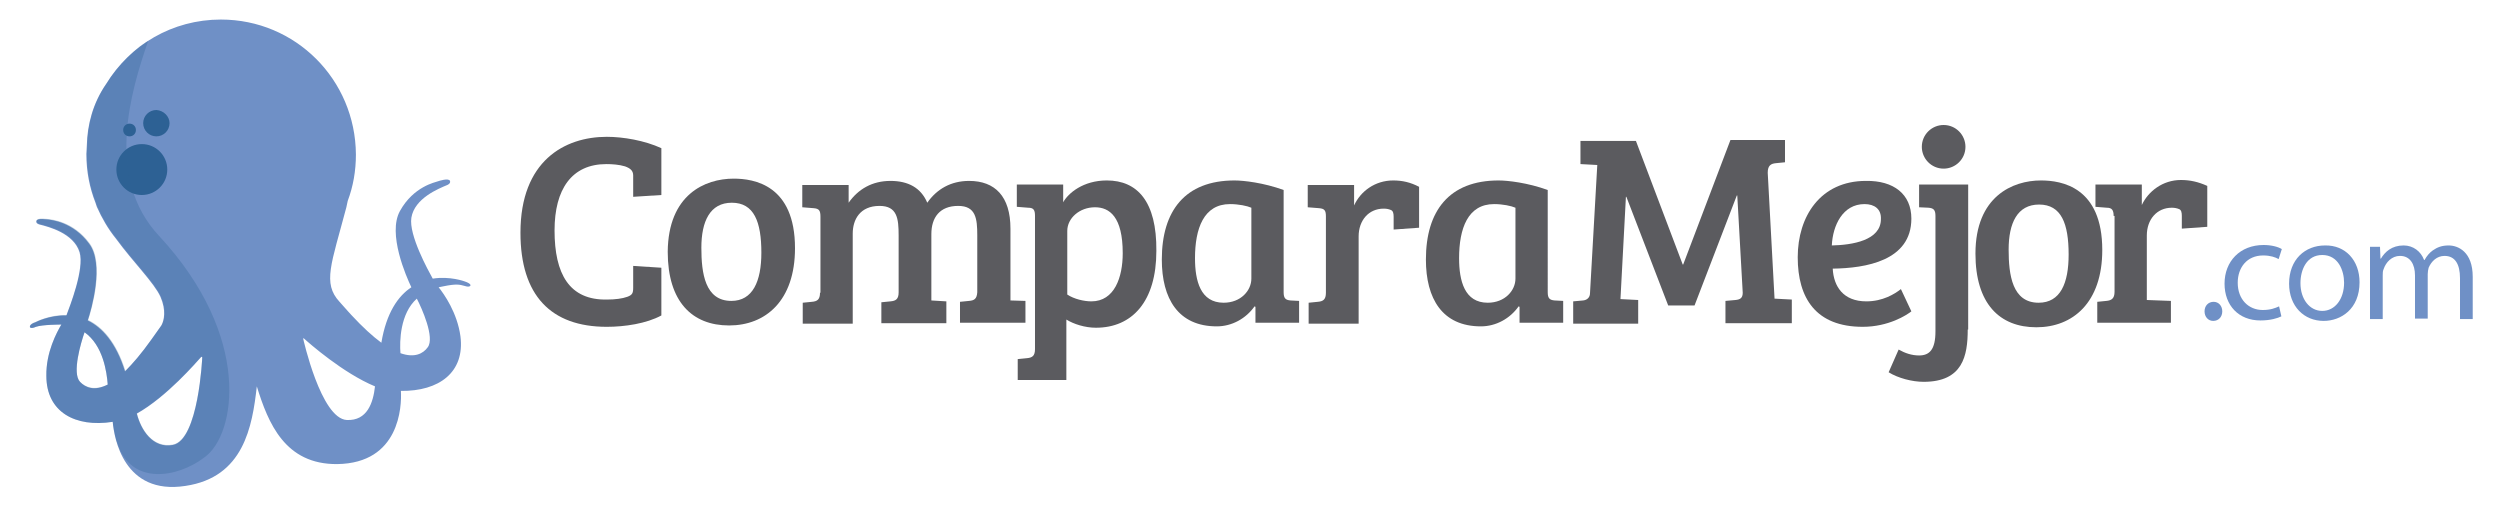 <?xml version="1.0" encoding="utf-8"?>
<!-- Generator: Adobe Illustrator 18.1.1, SVG Export Plug-In . SVG Version: 6.00 Build 0)  -->
<svg version="1.1" id="Capa_1" xmlns="http://www.w3.org/2000/svg" xmlns:xlink="http://www.w3.org/1999/xlink" x="0px" y="0px"
	 viewBox="0 0 550 112" enable-background="new 0 0 550 112" xml:space="preserve">
<g>
	<g>
		<path fill="#6F90C6" d="M102.2,61.9c0,0-3.2-1.2-7-0.6c-1-1.8-5.3-9.6-4.7-13.4c0.7-4.3,6-6.4,7.9-7.2c0,0,0.8-0.3,0.6-0.9
			c-0.3-0.7-2.4,0-2.7,0.1C95.8,40.1,91,41,88,46.4c-2.8,5,1.4,14.5,2.5,16.8c-2.9,1.9-5.5,5.6-6.6,12.2c-1.9-1.4-4.1-3.4-6.6-6.1
			c0,0-1.2-1.3-2.6-2.9c-3.8-4.1-1.8-8.3,1.5-20.8c0.1-0.4,0.2-0.9,0.3-1.4c1.2-3.2,1.8-6.6,1.8-10.2C78.2,17.5,65,4.3,48.6,4.3
			c-10.7,0-20,5.6-25.2,14.1c-3,4.3-4.2,9.1-4.3,13.6c0,0.6-0.1,1.3-0.1,1.9c0,3.8,0.7,7.4,2,10.7c0.1,0.3,0.2,0.6,0.3,0.9
			c1.1,2.5,2.5,4.9,4.2,7c3.8,5.2,8.4,9.7,9.8,12.8c1.3,3,0.8,5.2,0.2,6.3c-1.2,1.7-2.2,3.1-2.2,3.1c-2.2,3.1-4.1,5.3-5.8,7
			c-2-6.4-5.1-9.7-8.2-11.2c0.8-2.4,3.7-12.4,0.3-16.9c-3.6-4.9-8.5-5.2-8.9-5.3c-0.4,0-2.5-0.4-2.7,0.3c-0.2,0.6,0.7,0.8,0.7,0.8
			c2,0.5,7.5,1.9,8.8,6.1c1.1,3.7-2.2,12-2.9,13.9c-3.8-0.1-6.8,1.5-6.8,1.5C6.3,71.4,6.6,72,6.6,72s0.2,0.4,1.3-0.1
			c1.4-0.5,5.5-0.5,5.5-0.5c0,0,0.1,0,0.1,0c-1,1.7-3.4,6.1-3.3,11.3c0,7.9,6.3,11.4,14.6,10.1c0.3,3.5,2.4,16.2,16,14.1
			c12.8-1.9,14.7-13,15.7-21.9c2.5,8.1,6.2,17.2,17.7,17.1c13.7-0.2,14.2-12.6,14-16.1c8.4,0.1,14.1-4.1,13.1-12
			c-0.7-5.2-3.6-9.3-4.8-10.8c0,0,0.6-0.1,1-0.2c2.9-0.6,3.6-0.4,4.7-0.1c1.2,0.4,1.3-0.1,1.3-0.1S103.7,62.4,102.2,61.9z M17.6,84
			c-1.8-1.9,0.2-8.6,1-10.9c4.1,2.9,4.9,8.8,5.1,11.5C20.8,86.1,18.8,85.3,17.6,84z M38,97.9c-4.4,0.8-7-3.3-7.9-6.9
			c6.6-3.7,13.1-11.3,14.2-12.5l0.2,0.1C44.5,78.6,43.7,96.9,38,97.9z M76.3,92.4c-5.7-0.3-9.6-17.9-9.6-17.9l0.1-0.1
			c1.2,1.1,8.7,7.7,15.7,10.6C82.1,88.6,80.8,92.6,76.3,92.4z M94.1,76.4c-1,1.4-2.9,2.4-6,1.3c-0.2-2.6-0.1-8.7,3.6-12
			C92.8,67.8,95.7,74.3,94.1,76.4z"/>
		<g>
			<path fill="#2D6194" d="M36.8,37.3c0,3.1-2.5,5.6-5.6,5.6c-3.1,0-5.6-2.5-5.6-5.6c0-3.1,2.5-5.6,5.6-5.6
				C34.3,31.7,36.8,34.2,36.8,37.3z"/>
			<path fill="#2D6194" d="M37.3,27.1c0,1.6-1.3,2.9-2.9,2.9c-1.6,0-2.9-1.3-2.9-2.9c0-1.6,1.3-2.9,2.9-2.9
				C36,24.3,37.3,25.6,37.3,27.1z"/>
			<path fill="#2D6194" d="M29.9,28.6c0,0.8-0.6,1.4-1.4,1.4c-0.8,0-1.4-0.6-1.4-1.4c0-0.8,0.6-1.4,1.4-1.4
				C29.3,27.2,29.9,27.8,29.9,28.6z"/>
		</g>
		<g opacity="0.3">
			<g>
				<path fill="#2D6194" d="M35,51.9C23,39.1,28.8,20,32.6,9c-3.4,1.9-7.5,6.6-9.1,9.3c-3,4.3-4.2,9.1-4.3,13.6
					c0,0.6-0.1,1.3-0.1,1.9c0,3.8,0.7,7.4,2,10.7c0.1,0.3,0.2,0.6,0.3,0.9c1.1,2.5,2.5,4.9,4.2,7c3.8,5.2,8.4,9.7,9.8,12.8
					c1.3,3,0.8,5.2,0.2,6.3c-1.2,1.7-2.2,3.1-2.2,3.1c-2.2,3.1-4.1,5.3-5.8,7c-2-6.4-5.1-9.7-8.2-11.2c0.8-2.4,3.7-12.4,0.3-16.9
					c-3.6-4.9-8.5-5.2-8.9-5.3c-0.4,0-2.5-0.4-2.7,0.3c-0.2,0.6,0.7,0.8,0.7,0.8c2,0.5,7.5,1.9,8.8,6.1c1.1,3.7-2.2,12-2.9,13.9
					c-3.8-0.1-6.8,1.5-6.8,1.5C6.3,71.3,6.6,72,6.6,72s0.2,0.4,1.3-0.1c1.4-0.5,5.5-0.5,5.5-0.5c0,0,0.1,0,0.1,0
					c-1,1.7-3.4,6.1-3.3,11.3c0,7.9,6.3,11.4,14.6,10.1c0,0.4,0.1,0.8,0.2,1.4c0.1,0.4,0.1,0.7,0.2,1c0.1,0.5,0.2,1.1,0.4,1.7
					c0.1,0.2,0.1,0.4,0.2,0.5c0,0.1,0.1,0.2,0.1,0.3c3,9.1,13.1,7.5,19.1,2.9C51.9,95.7,55.6,74.1,35,51.9z M17.6,84
					c-1.8-1.9,0.2-8.6,1-10.9c4.1,2.9,4.9,8.8,5.1,11.5C20.8,86,18.8,85.2,17.6,84z M38,97.8c-4.4,0.8-7-3.3-7.9-6.9
					c6.6-3.7,13.1-11.3,14.2-12.5l0.2,0.1C44.5,78.5,43.7,96.8,38,97.8z"/>
			</g>
		</g>
	</g>
	<g>
		<path fill="#5B5B5F" d="M370.2,58.2h0.1l10.4-27.4h12v4.9l-2,0.2c-1.1,0.1-1.8,0.5-1.8,2.1l1.5,27.7l3.8,0.2v5.2h-14.6v-4.9
			l2.2-0.2c1-0.1,1.6-0.4,1.6-1.6L382.2,43h-0.1l-9.3,24.2H367l-9.2-23.9h-0.1l-1.2,22.5l3.9,0.2v5.2h-14.3v-4.9l2.2-0.2
			c0.9-0.1,1.5-0.7,1.5-1.6l1.6-28.2l-3.7-0.2v-5.1h12.2L370.2,58.2z"/>
		<path fill="#5B5B5F" d="M420.5,48.1c0,9.3-10.1,10.9-17.3,11c0.2,3.9,2.3,7.2,7.4,7.2c3.6,0,6.2-1.6,7.6-2.7l2.3,4.9
			c-1,0.8-5,3.4-10.7,3.4c-10.3,0-14.3-6.3-14.3-15.3c0-9,5-16.8,15-16.8C416.6,39.7,420.5,42.7,420.5,48.1z M410.2,44.9
			c-4.8,0-7,4.7-7.2,9.1c4.5-0.1,10.8-1.1,10.8-5.8C413.9,46,412.4,44.9,410.2,44.9z"/>
		<path fill="#5B5B5F" d="M432.9,72.5c0,5.8-1.1,11.5-9.7,11.5c-2.5,0-5.6-0.8-7.7-2.1l2.2-5c1.4,0.8,2.9,1.3,4.5,1.3
			c2.3,0,3.6-1.3,3.6-5.3V47.5c0-1.3-0.4-1.7-1.5-1.8l-2.1-0.1v-5h10.8V72.5z"/>
		<path fill="#5B5B5F" d="M449,39.7c4.5,0,13.5,1.4,13.5,15.3c0,11.6-6.5,17-14.5,17c-8.1,0-13.4-5.2-13.4-16.2
			C434.6,43.2,442.8,39.7,449,39.7z M455.1,56c0-6.8-1.6-11-6.5-11c-4.8,0-6.7,4.1-6.7,9.9c0,5.6,0.8,11.7,6.6,11.7
			C453.3,66.6,455.1,62.3,455.1,56z"/>
		<path fill="#5B5B5F" d="M465,47.5c0-1.3-0.4-1.8-1.5-1.8l-2.5-0.2v-4.9h10.2v4.5c1.4-3,4.6-5.5,8.6-5.5c2,0,3.8,0.4,5.8,1.3v9
			l-5.6,0.4v-2.8c0-0.7-0.1-1.3-0.6-1.5c-0.5-0.2-1-0.3-1.6-0.3c-3.3,0-5.5,2.6-5.5,6.1V66l5.3,0.2v4.8h-16.2v-4.6l2-0.2
			c1.1-0.1,1.8-0.5,1.8-2V47.5z"/>
		<path fill="#6F90C6" d="M485,68.5c0-1.2,0.8-2.1,2-2.1c1.1,0,1.9,0.9,1.9,2.1c0,1.2-0.8,2.1-2,2.1C485.8,70.6,485,69.7,485,68.5z"
			/>
		<path fill="#6F90C6" d="M501.9,69.6c-0.8,0.4-2.4,0.9-4.6,0.9c-4.8,0-7.9-3.3-7.9-8.1c0-4.9,3.4-8.5,8.6-8.5c1.7,0,3.2,0.4,4,0.9
			l-0.7,2.2c-0.7-0.4-1.8-0.8-3.4-0.8c-3.6,0-5.6,2.7-5.6,6c0,3.7,2.4,6,5.5,6c1.7,0,2.7-0.4,3.6-0.8L501.9,69.6z"/>
		<path fill="#6F90C6" d="M519.1,62.1c0,5.9-4.1,8.5-7.9,8.5c-4.3,0-7.6-3.2-7.6-8.2c0-5.3,3.5-8.4,7.9-8.4
			C516,53.9,519.1,57.3,519.1,62.1z M506.1,62.3c0,3.5,2,6.1,4.8,6.1c2.8,0,4.8-2.6,4.8-6.2c0-2.7-1.3-6.1-4.8-6.1
			C507.5,56.1,506.1,59.3,506.1,62.3z"/>
		<path fill="#6F90C6" d="M521.2,54.3h2.4l0.1,2.6h0.1c0.9-1.5,2.4-2.9,5-2.9c2.1,0,3.8,1.3,4.5,3.2h0.1c0.5-0.9,1.1-1.6,1.8-2.1
			c1-0.7,2-1.1,3.5-1.1c2.1,0,5.3,1.4,5.3,6.9v9.3h-2.8v-9c0-3.1-1.1-4.9-3.4-4.9c-1.7,0-2.9,1.2-3.5,2.6c-0.1,0.4-0.2,0.9-0.2,1.4
			v9.8h-2.8v-9.5c0-2.5-1.1-4.3-3.3-4.3c-1.8,0-3.1,1.4-3.6,2.9c-0.2,0.4-0.2,0.9-0.2,1.4v9.6h-2.8V54.3z"/>
		<path fill="#5B5B5F" d="M133.4,36.1c-7.6,0-11.4,5.5-11.4,14.6c0,9.5,3.2,15.4,11.6,15.2c1.7,0,3.3-0.2,4.4-0.6
			c1.1-0.4,1.3-0.8,1.3-2v-4.8l6.2,0.4v10.5c-3.3,1.8-8.1,2.5-12,2.5c-12.3,0-19-6.9-19-20.7c0-15.8,9.7-21.1,19-21.1
			c3.6,0,8.3,0.8,12,2.5v10.3l-6.2,0.4v-4.7c0-1.1-0.7-1.6-1.8-2C136.2,36.2,134.6,36.1,133.4,36.1z"/>
		<path fill="#5B5B5F" d="M161.4,39.3c4.5,0,13.5,1.4,13.5,15.3c0,11.6-6.5,17-14.5,17c-8.1,0-13.5-5.2-13.5-16.2
			C147,42.8,155.1,39.3,161.4,39.3z M167.5,55.6c0-6.8-1.6-11-6.5-11c-4.8,0-6.7,4.1-6.7,9.9c0,5.6,0.8,11.7,6.6,11.7
			C165.6,66.2,167.5,61.9,167.5,55.6z"/>
		<path fill="#5B5B5F" d="M282.4,64.3c0,1.3,0.4,1.7,1.5,1.8l1.9,0.1v4.8h-9.6v-3.5l-0.2-0.1c-1.9,2.7-5,4.4-8.3,4.4
			c-8.5,0-12.1-6.1-12.1-14.7c0-10.7,5.1-17.4,16-17.4c2,0,6.4,0.5,10.8,2.1V64.3z M275.3,45.7c-0.9-0.4-2.8-0.8-4.7-0.8
			c-5.8,0-7.7,5.4-7.7,11.9c0,5,1.2,9.8,6.3,9.8c3.8,0,6.1-2.7,6.1-5.3V45.7z"/>
		<path fill="#5B5B5F" d="M340.5,64.3c0,1.3,0.4,1.7,1.5,1.8l1.9,0.1v4.8h-9.6v-3.5l-0.2-0.1c-1.9,2.7-5,4.4-8.3,4.4
			c-8.5,0-12.1-6.1-12.1-14.7c0-10.7,5.1-17.4,16-17.4c2,0,6.4,0.5,10.8,2.1V64.3z M333.4,45.7c-0.9-0.4-2.8-0.8-4.7-0.8
			c-5.8,0-7.7,5.4-7.7,11.9c0,5,1.2,9.8,6.3,9.8c3.8,0,6.1-2.7,6.1-5.3V45.7z"/>
		<g>
			<path fill="#5B5B5F" d="M243.5,39.7c-5.2,0-8.5,2.8-9.6,4.8v-3.9h-10.2v4.9l2.5,0.2c1.2,0,1.5,0.5,1.5,1.8v29.3
				c0,1.5-0.6,1.9-1.8,2l-2,0.2v4.6h10.7v-5V74v-3.7c1.6,1,4.1,1.8,6.5,1.8c8,0,13.3-5.8,13.3-16.9
				C254.5,44.3,250.2,39.7,243.5,39.7z M240.1,66.3c-1.6,0-3.8-0.5-5.3-1.5V50.8c0-2.8,2.7-5.2,6.1-5.2c3.2,0,6.1,2.1,6.1,10.1
				C247,61,245.2,66.3,240.1,66.3z"/>
		</g>
		<g>
			<path fill="#5B5B5F" d="M306.5,39.7c-4,0-7.2,2.4-8.6,5.5v-4.5h-10.2v4.9l2.5,0.2c1.2,0.1,1.5,0.5,1.5,1.8v16.8
				c0,1.5-0.6,1.9-1.8,2l-2,0.2v4.6h11v-5v-2.8V52c0-3.5,2.2-6.1,5.5-6.1c0.7,0,1.1,0.1,1.6,0.3c0.5,0.2,0.6,0.8,0.6,1.5v2.8
				l5.6-0.4v-9C310.3,40.1,308.5,39.7,306.5,39.7z"/>
		</g>
		<g>
			<path fill="#5B5B5F" d="M222.3,66.1V50.3c0-7.1-3.4-10.5-9.1-10.5c-4,0-7.1,1.8-9.2,4.8c-1.4-3.3-4.2-4.8-8.1-4.8
				c-4,0-7.1,1.8-9.2,4.8v-3.9h-10.2v4.9l2.5,0.2c1.2,0.1,1.5,0.5,1.5,1.9v16.7h-0.1c0,1.5-0.6,1.9-1.8,2l-2,0.2v4.6h11v-5v-4.4
				V51.4c0-3.1,1.6-6.1,5.9-6.1c3.9,0,4.2,2.8,4.2,6.5v12.5c0,1.5-0.6,1.9-1.8,2l-2,0.2v4.6h14.3v-4.8l-3.3-0.2V51.5
				c0-3.6,1.8-6.2,5.9-6.2c3.9,0,4.2,2.8,4.2,6.5v12.5c-0.1,1.5-0.7,1.8-1.8,1.9l-2,0.2v4.6h14.4v-4.8L222.3,66.1z"/>
		</g>
		<path fill="#5B5B5F" d="M432.4,32.3c0-2.6-2.1-4.8-4.8-4.8c-2.6,0-4.8,2.1-4.8,4.8c0,2.6,2.1,4.8,4.8,4.8
			C430.2,37.1,432.4,35,432.4,32.3z"/>
	</g>
</g>
<g>
</g>
<g>
</g>
<g>
</g>
<g>
</g>
<g>
</g>
<g>
</g>
<g>
</g>
<g>
</g>
<g>
</g>
<g>
</g>
<g>
</g>
<g>
</g>
<g>
</g>
<g>
</g>
<g>
</g>
</svg>
